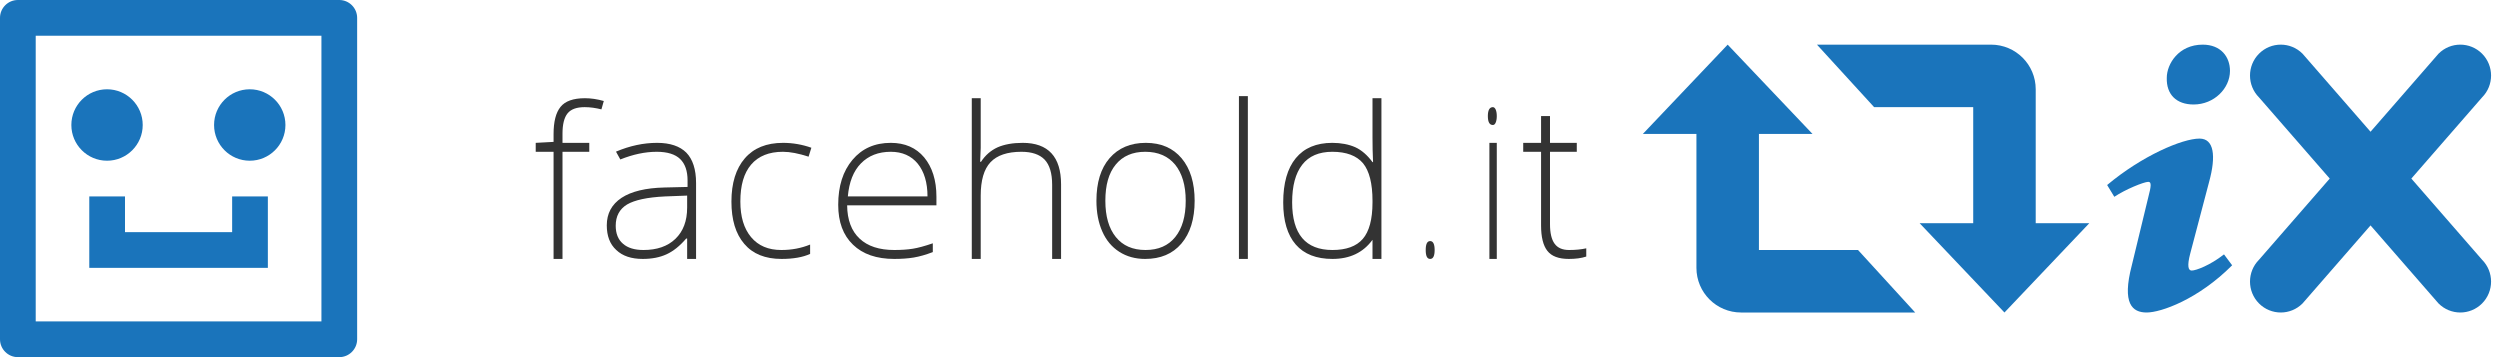 <?xml version="1.0" standalone="no"?><!-- Generator: Adobe Fireworks CS5, Export SVG Extension by Aaron Beall (http://fireworks.abeall.com) . Version: 0.6.1  --><!DOCTYPE svg PUBLIC "-//W3C//DTD SVG 1.1//EN" "http://www.w3.org/Graphics/SVG/1.1/DTD/svg11.dtd"><svg id="faceholdit_sprite_layered-Page%201" viewBox="0 0 280 40" style="background-color:#ffffff00" version="1.1"	xmlns="http://www.w3.org/2000/svg" xmlns:xlink="http://www.w3.org/1999/xlink" xml:space="preserve"	x="0px" y="0px" width="280px" height="40px">	<g id="Layer%201">		<g>			<g>				<path d="M 38.002 0 L 1.998 0 C 0.899 0 0 0.9 0 2 L 0 38 C 0 39.1 0.899 40 1.998 40 L 38.002 40 C 39.101 40 40 39.1 40 38 L 40 2 C 40 0.9 39.101 0 38.002 0 ZM 36 36 L 4 36 L 4 4 L 36 4 L 36 36 Z" fill="#1a74bb"/>				<path d="M 26 26 L 14 26 L 14 22 L 10 22 L 10 26 L 10 30 L 13.986 30 L 25.974 30 L 30 30 L 30 26 L 30 22 L 26 22 L 26 26 Z" fill="#1a74bb"/>				<path d="M 27.972 18 C 30.178 18 31.968 16.209 31.968 14 C 31.968 11.791 30.178 10 27.972 10 C 25.765 10 23.976 11.791 23.976 14 C 23.976 16.209 25.765 18 27.972 18 Z" fill="#1a74bb"/>				<path d="M 11.988 18 C 14.195 18 15.984 16.209 15.984 14 C 15.984 11.791 14.195 10 11.988 10 C 9.781 10 7.992 11.791 7.992 14 C 7.992 16.209 9.781 18 11.988 18 Z" fill="#1a74bb"/>			</g>			<g>				<path d="M 62 17 L 62 29 L 63 29 L 63 17 L 66 17 L 66 16 L 63 16 L 63 14.969 C 63 13.922 63.188 13.172 63.562 12.703 C 63.938 12.234 64.578 12 65.484 12 C 66.109 12 66.734 12.094 67.359 12.25 L 67.625 11.312 C 66.906 11.109 66.203 11 65.516 11 C 64.203 11 63.297 11.328 62.781 11.969 C 62.25 12.625 62 13.641 62 15.016 L 62 15.891 L 60 16 L 60 17 L 62 17 L 62 17 Z" fill="#333333"/>				<path d="M 69.022 28 C 69.726 28.672 70.71 29 71.991 29 C 73.007 29 73.897 28.828 74.647 28.484 C 75.397 28.141 76.132 27.562 76.851 26.719 L 76.96 26.719 L 76.96 29 L 77.96 29 L 77.96 20.5 C 77.96 18.969 77.585 17.828 76.866 17.094 C 76.147 16.375 75.054 16 73.601 16 C 72.069 16 70.538 16.328 68.991 16.984 L 69.476 17.859 C 70.882 17.297 72.241 17 73.554 17 C 74.757 17 75.632 17.281 76.179 17.812 C 76.726 18.344 77.007 19.141 77.007 20.203 L 77.007 20.938 L 74.413 21 C 72.319 21.047 70.71 21.438 69.616 22.156 C 68.507 22.891 67.96 23.922 67.96 25.234 C 67.96 26.422 68.304 27.344 69.022 28 L 69.022 28 ZM 70.226 22.906 C 71.069 22.406 72.491 22.094 74.491 22 L 76.96 21.906 L 76.96 23.25 C 76.96 24.75 76.522 25.906 75.647 26.75 C 74.772 27.594 73.569 28 72.069 28 C 71.069 28 70.304 27.766 69.772 27.297 C 69.226 26.828 68.96 26.156 68.96 25.281 C 68.96 24.219 69.382 23.422 70.226 22.906 L 70.226 22.906 Z" fill="#333333"/>				<path d="M 83.358 27.312 C 84.311 28.438 85.701 29 87.529 29 C 88.842 29 89.92 28.812 90.733 28.438 L 90.733 27.391 C 89.733 27.797 88.67 28 87.514 28 C 86.061 28 84.936 27.531 84.123 26.562 C 83.311 25.594 82.92 24.266 82.92 22.562 C 82.92 20.766 83.311 19.391 84.123 18.438 C 84.936 17.484 86.123 17 87.686 17 C 88.498 17 89.451 17.188 90.561 17.547 L 90.873 16.547 C 89.858 16.188 88.795 16 87.701 16 C 85.842 16 84.42 16.578 83.42 17.734 C 82.42 18.891 81.92 20.516 81.92 22.578 C 81.92 24.609 82.389 26.188 83.358 27.312 L 83.358 27.312 Z" fill="#333333"/>				<path d="M 95.536 27.406 C 96.63 28.469 98.177 29 100.161 29 C 100.942 29 101.677 28.953 102.333 28.844 C 102.989 28.734 103.692 28.531 104.474 28.234 L 104.474 27.25 C 103.567 27.562 102.817 27.766 102.224 27.859 C 101.63 27.953 100.942 28 100.161 28 C 98.474 28 97.177 27.578 96.271 26.719 C 95.364 25.875 94.896 24.625 94.88 23 L 104.88 23 L 104.88 22.031 C 104.88 20.188 104.411 18.719 103.505 17.625 C 102.599 16.547 101.349 16 99.771 16 C 97.958 16 96.536 16.641 95.474 17.906 C 94.411 19.172 93.88 20.844 93.88 22.938 C 93.88 24.859 94.427 26.344 95.536 27.406 L 95.536 27.406 ZM 96.427 18.297 C 97.271 17.438 98.38 17 99.771 17 C 101.052 17 102.067 17.453 102.786 18.328 C 103.505 19.219 103.88 20.438 103.88 22 L 94.958 22 C 95.099 20.391 95.583 19.156 96.427 18.297 L 96.427 18.297 Z" fill="#333333"/>				<path d="M 109.84 29 L 109.84 21.922 C 109.84 20.203 110.199 18.953 110.934 18.172 C 111.668 17.391 112.824 17 114.403 17 C 115.574 17 116.434 17.297 116.996 17.875 C 117.559 18.469 117.84 19.406 117.84 20.688 L 117.84 29 L 118.84 29 L 118.84 20.656 C 118.84 17.562 117.403 16 114.543 16 C 113.418 16 112.481 16.172 111.731 16.5 C 110.981 16.844 110.356 17.375 109.871 18.125 L 109.778 18.125 L 109.84 16.562 L 109.84 11 L 108.84 11 L 108.84 29 L 109.84 29 L 109.84 29 Z" fill="#333333"/>				<path d="M 123.456 25.922 C 123.894 26.922 124.534 27.672 125.362 28.203 C 126.191 28.734 127.159 29 128.253 29 C 129.972 29 131.331 28.438 132.316 27.281 C 133.3 26.125 133.8 24.531 133.8 22.484 C 133.8 20.484 133.316 18.891 132.347 17.734 C 131.378 16.578 130.034 16 128.331 16 C 126.612 16 125.253 16.578 124.269 17.719 C 123.284 18.859 122.8 20.453 122.8 22.484 C 122.8 23.797 123.019 24.938 123.456 25.922 L 123.456 25.922 ZM 124.956 18.438 C 125.737 17.484 126.831 17 128.269 17 C 129.706 17 130.816 17.484 131.613 18.438 C 132.394 19.406 132.8 20.75 132.8 22.484 C 132.8 24.234 132.409 25.578 131.628 26.547 C 130.847 27.516 129.738 28 128.3 28 C 126.862 28 125.753 27.516 124.972 26.547 C 124.191 25.578 123.8 24.234 123.8 22.484 C 123.8 20.734 124.175 19.391 124.956 18.438 L 124.956 18.438 Z" fill="#333333"/>				<path d="M 139.76 29 L 139.76 10.766 L 138.76 10.766 L 138.76 29 L 139.76 29 L 139.76 29 Z" fill="#333333"/>				<path d="M 145.126 27.391 C 146.064 28.469 147.439 29 149.236 29 C 151.173 29 152.673 28.297 153.72 26.859 L 153.72 29 L 154.72 29 L 154.72 11 L 153.72 11 L 153.72 15.391 C 153.72 16.297 153.736 17.219 153.782 18.156 L 153.72 18.156 C 153.142 17.375 152.501 16.812 151.782 16.484 C 151.064 16.172 150.204 16 149.22 16 C 147.423 16 146.064 16.578 145.126 17.719 C 144.189 18.859 143.72 20.516 143.72 22.672 C 143.72 24.734 144.189 26.312 145.126 27.391 L 145.126 27.391 ZM 145.845 18.453 C 146.595 17.484 147.72 17 149.22 17 C 150.798 17 151.939 17.438 152.657 18.281 C 153.361 19.141 153.72 20.547 153.72 22.484 L 153.72 22.672 C 153.72 24.578 153.345 25.938 152.626 26.766 C 151.907 27.594 150.767 28 149.236 28 C 146.22 28 144.72 26.219 144.72 22.656 C 144.72 20.812 145.095 19.422 145.845 18.453 L 145.845 18.453 Z" fill="#333333"/>				<path d="M 160.18 29 C 160.508 29 160.68 28.672 160.68 28 C 160.68 27.344 160.508 27 160.18 27 C 159.836 27 159.68 27.344 159.68 28 C 159.68 28.672 159.836 29 160.18 29 L 160.18 29 Z" fill="#333333"/>				<path d="M 167.202 14 C 167.327 14 167.437 13.922 167.515 13.734 C 167.593 13.562 167.64 13.312 167.64 13 C 167.64 12.688 167.593 12.438 167.515 12.266 C 167.437 12.094 167.327 12 167.202 12 C 166.827 12 166.64 12.344 166.64 13 C 166.64 13.672 166.827 14 167.202 14 L 167.202 14 ZM 167.64 29 L 167.64 16 L 166.812 16 L 166.812 29 L 167.64 29 L 167.64 29 Z" fill="#333333"/>				<path d="M 172.6 17 L 172.6 25.25 C 172.6 26.547 172.834 27.5 173.303 28.094 C 173.772 28.703 174.584 29 175.709 29 C 176.444 29 177.1 28.922 177.662 28.734 L 177.662 27.812 C 177.1 27.938 176.459 28 175.741 28 C 174.991 28 174.459 27.766 174.116 27.297 C 173.772 26.828 173.6 26.094 173.6 25.109 L 173.6 17 L 176.6 17 L 176.6 16 L 173.6 16 L 173.6 13 L 172.6 13 L 172.6 16 L 170.6 16 L 170.6 17 L 172.6 17 L 172.6 17 Z" fill="#333333"/>			</g>		</g>		<g>			<path d="M 197 28 L 197 15 L 203 15 L 193.5 5 L 184 15 L 190 15 L 190 30 C 190 32.762 192.238 35 195 35 L 214.5 35 L 208.098 28 L 197 28 ZM 228 25 L 228 10 C 228 7.238 225.762 5 223 5 L 203.5 5 L 209.902 12 L 221 12 L 221 25 L 215 25 L 224.5 35 L 234 25 L 228 25 Z" fill="#1a74bb"/>		</g>		<g>			<path d="M 246.702 5 C 248.739 5 249.758 6.37 249.758 7.937 C 249.758 9.893 247.988 11.703 245.683 11.703 C 243.752 11.703 242.625 10.578 242.679 8.719 C 242.679 7.153 244.019 5 246.702 5 ZM 240.426 35 C 238.817 35 237.637 34.022 238.763 29.715 L 240.611 22.078 C 240.933 20.855 240.986 20.366 240.611 20.366 C 240.128 20.366 238.039 21.211 236.804 22.043 L 236 20.722 C 239.915 17.444 244.419 15.522 246.349 15.522 C 247.958 15.522 248.226 17.43 247.422 20.366 L 245.307 28.394 C 244.931 29.813 245.093 30.302 245.468 30.302 C 245.95 30.302 247.533 29.713 249.088 28.49 L 250 29.713 C 246.192 33.53 242.035 35 240.426 35 Z" fill="#1a74bb"/>		</g>		<g>			<path d="M 277.991 29.091 L 270.07 20 L 277.991 10.909 C 279.337 9.557 279.337 7.366 277.991 6.014 C 276.644 4.662 274.461 4.662 273.115 6.014 L 265.5 14.755 L 257.885 6.014 C 256.539 4.662 254.357 4.662 253.009 6.014 C 251.664 7.366 251.664 9.557 253.009 10.909 L 260.93 20 L 253.009 29.091 C 251.664 30.443 251.664 32.634 253.009 33.986 C 254.355 35.338 256.538 35.338 257.885 33.986 L 265.5 25.245 L 273.115 33.986 C 274.462 35.338 276.645 35.338 277.991 33.986 C 279.337 32.634 279.337 30.443 277.991 29.091 Z" fill="#1a74bb"/>		</g>	</g></svg>